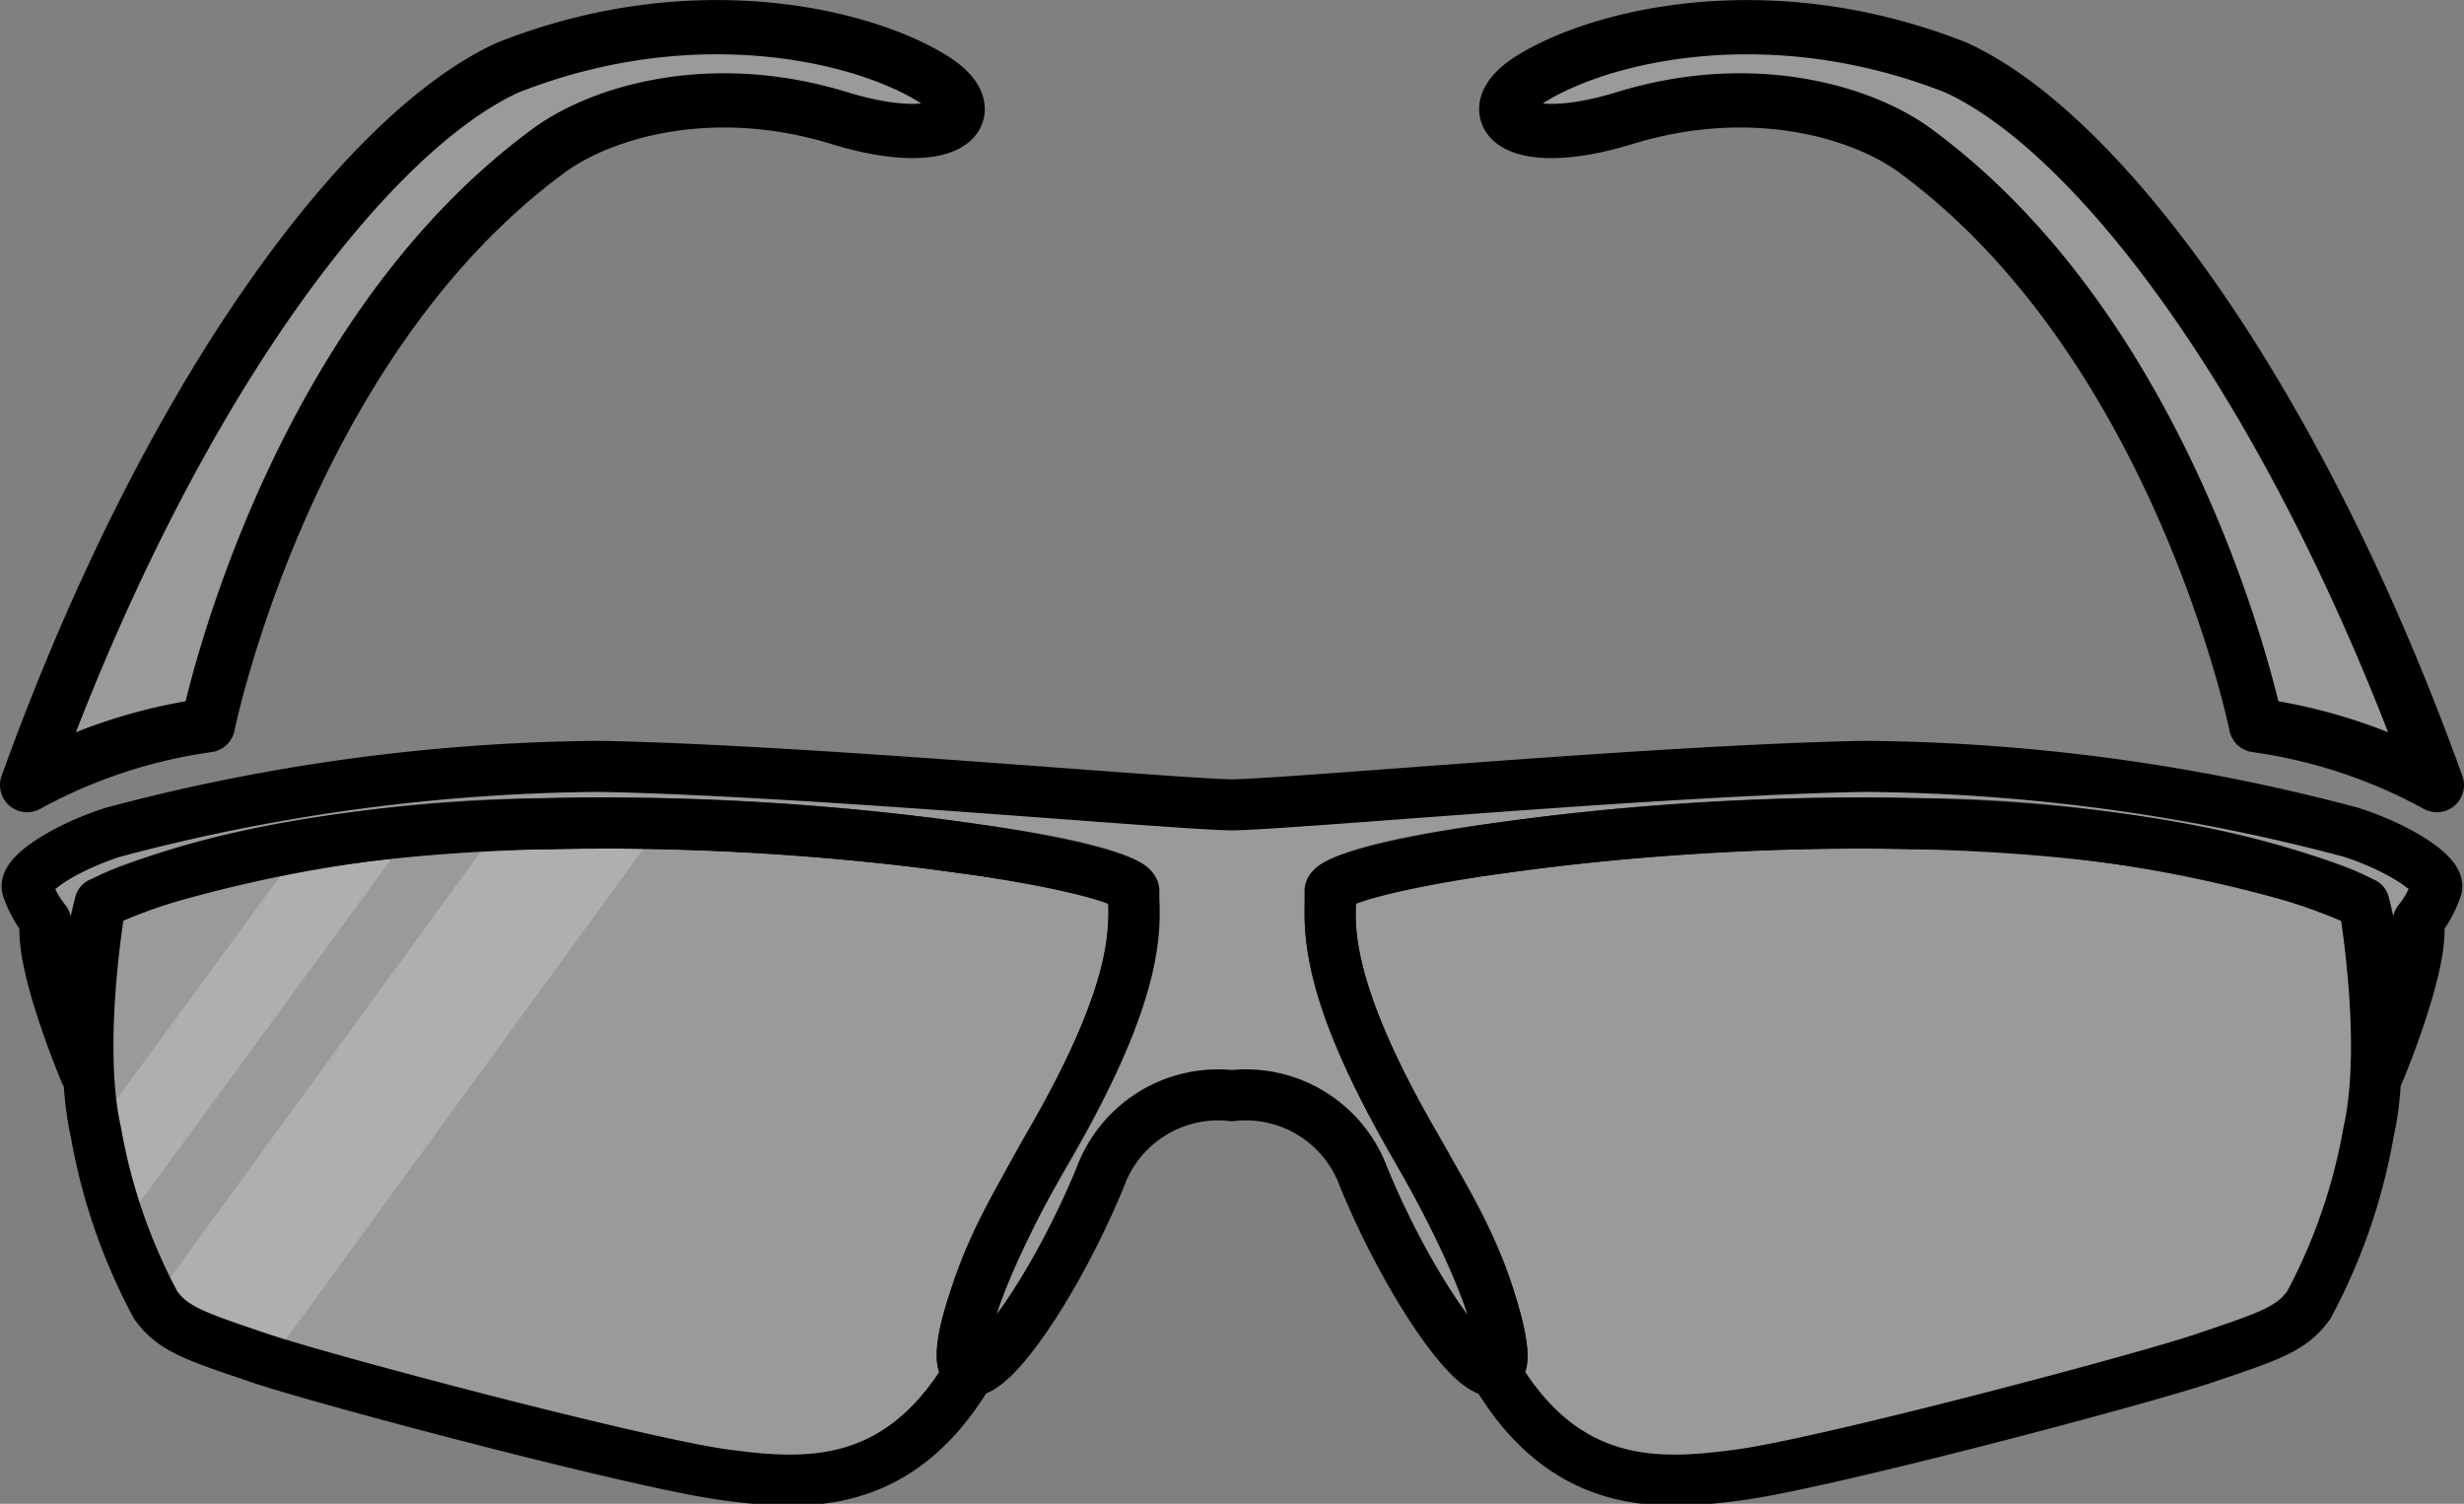 <svg xmlns="http://www.w3.org/2000/svg" xmlns:xlink="http://www.w3.org/1999/xlink" width="92.914" height="56.708" viewBox="0 0 92.914 56.708">
  <rect x="0" y="0" width="92.914" height="56.708" fill="#808080" stroke="none"/>
  <defs>
    <clipPath id="clip-path">
      <path id="Path_120" data-name="Path 120" d="M2197.709,1462.469s-.891,5.164-.141,8.467a21.681,21.681,0,0,0,2.257,6.529c.658.908,1.489,1.169,3.922,1.994s14.332,3.97,17.529,4.4c2.956.395,6.556.678,9.252-3.918.219-.371-.677.567-.081-1.8.782-3.1,2.247-5.125,3.649-7.7,1.586-2.923,3.042-6.335,2.52-8.746,0,0-.72-.75-6.32-1.472a95.91,95.91,0,0,0-15.518-.916,52.49,52.49,0,0,0-14.554,2.044C2198.383,1461.906,2197.779,1462.221,2197.709,1462.469Z" transform="translate(-2197.268 -1459.27)" fill="rgba(255,255,255,0.21)" clip-rule="evenodd"/>
    </clipPath>
  </defs>
  <g id="Group_378" data-name="Group 378" transform="translate(1.022 1.026)">
    <g id="Group_152" data-name="Group 152" transform="translate(88.593 54.787) rotate(180)">
      <path id="Path_118" data-name="Path 118" d="M.441,21.59S-.449,16.426.3,13.123A21.678,21.678,0,0,1,2.558,6.594C3.215,5.686,4.046,5.424,6.48,4.6S20.812.629,24.008.2c2.956-.395,6.556-.678,9.252,3.918.219.371-.677-.567-.081,1.8.782,3.1,2.247,5.125,3.649,7.7,1.586,2.923,3.042,6.335,2.52,8.746,0,0-.72.75-6.32,1.473a95.94,95.94,0,0,1-15.518.916A52.5,52.5,0,0,1,2.956,22.715C1.115,22.153.511,21.839.441,21.59Z" transform="translate(0 0)" fill="rgba(255,255,255,0.21)" stroke="#000" stroke-linecap="round" stroke-linejoin="round" stroke-miterlimit="1.5" stroke-width="1.925" fill-rule="evenodd"/>
    </g>
    <g id="Group_157" data-name="Group 157" transform="translate(2.294 29.998)">
      <path id="Path_119" data-name="Path 119" d="M2197.709,1462.469s-.891,5.164-.141,8.467a21.681,21.681,0,0,0,2.257,6.529c.658.908,1.489,1.169,3.922,1.994s14.332,3.97,17.529,4.4c2.956.395,6.556.678,9.252-3.918.219-.371-.677.567-.081-1.8.782-3.1,2.247-5.125,3.649-7.7,1.586-2.923,3.042-6.335,2.52-8.746,0,0-.72-.75-6.32-1.472a95.91,95.91,0,0,0-15.518-.916,52.49,52.49,0,0,0-14.554,2.044C2198.383,1461.906,2197.779,1462.221,2197.709,1462.469Z" transform="translate(-2197.268 -1459.27)" fill="rgba(255,255,255,0.21)" fill-rule="evenodd"/>
      <g id="Group_156" data-name="Group 156" clip-path="url(#clip-path)">
        <g id="Group_155" data-name="Group 155" transform="translate(-3.36 -6.978)">
          <g id="Group_153" data-name="Group 153" transform="translate(0 0)">
            <rect id="Rectangle_11" data-name="Rectangle 11" width="2.999" height="29.096" transform="translate(17.2 0) rotate(36.238)" fill="rgba(255,255,255,0.21)"/>
          </g>
          <g id="Group_154" data-name="Group 154" transform="translate(3.291 4.797)">
            <rect id="Rectangle_12" data-name="Rectangle 12" width="4.893" height="29.314" transform="matrix(0.808, 0.589, -0.589, 0.808, 17.269, 0)" fill="rgba(255,255,255,0.21)"/>
          </g>
        </g>
      </g>
      <path id="Path_121" data-name="Path 121" d="M2197.709,1462.469s-.891,5.164-.141,8.467a21.681,21.681,0,0,0,2.257,6.529c.658.908,1.489,1.169,3.922,1.994s14.332,3.97,17.529,4.4c2.956.395,6.556.678,9.252-3.918.219-.371-.677.567-.081-1.8.782-3.1,2.247-5.125,3.649-7.7,1.586-2.923,3.042-6.335,2.52-8.746,0,0-.72-.75-6.32-1.472a95.91,95.91,0,0,0-15.518-.916,52.49,52.49,0,0,0-14.554,2.044C2198.383,1461.906,2197.779,1462.221,2197.709,1462.469Z" transform="translate(-2197.268 -1459.27)" fill="none" stroke="#000" stroke-linecap="round" stroke-linejoin="round" stroke-miterlimit="1.5" stroke-width="1.925" fill-rule="evenodd"/>
    </g>
    <path id="Path_122" data-name="Path 122" d="M2234.392,1463.585a4.733,4.733,0,0,0-4.958,3.076c-1.483,3.606-3.7,6.97-4.718,7.28s-.6-2.611,2.861-8.613,3.1-8.08,3.126-9.446-26.48-5.277-38.982.441a19.263,19.263,0,0,0-.563,6.381s-1.746-4.123-1.494-5.7a4.048,4.048,0,0,1-.69-1.259c-.111-.535,1.5-1.54,3.237-2.094a73.288,73.288,0,0,1,18.308-2.483c7.636.135,21.562,1.42,23.884,1.451,2.32-.031,16.246-1.316,23.884-1.451a73.256,73.256,0,0,1,18.305,2.483c1.735.554,3.351,1.56,3.237,2.094a4.048,4.048,0,0,1-.69,1.259c.252,1.573-1.491,5.7-1.491,5.7a19.259,19.259,0,0,0-.563-6.381c-12.5-5.718-39.009-1.8-38.985-.441s-.336,3.445,3.126,9.446,3.879,8.92,2.861,8.613-3.235-3.674-4.718-7.28a4.734,4.734,0,0,0-4.967-3.076Z" transform="translate(-2188.968 -1423.295)" fill="rgba(255,255,255,0.21)" stroke="#000" stroke-linecap="round" stroke-linejoin="round" stroke-miterlimit="1.5" stroke-width="1.925" fill-rule="evenodd"/>
    <g id="Group_158" data-name="Group 158" transform="translate(0 0)">
      <path id="Path_123" data-name="Path 123" d="M2540.491,1462.409a19.894,19.894,0,0,1,6.818-2.259s2.92-14.385,12.869-21.678c2-1.462,6.137-2.69,10.932-1.219,4.131,1.269,5.62-.183,3.536-1.481-2.662-1.654-9.026-3.186-16.02-.424C2553.271,1437.788,2545.86,1447.519,2540.491,1462.409Z" transform="translate(-2540.491 -1433.829)" fill="rgba(255,255,255,0.21)" stroke="#000" stroke-linecap="round" stroke-linejoin="round" stroke-miterlimit="1.5" stroke-width="2.045" fill-rule="evenodd"/>
    </g>
    <g id="Group_159" data-name="Group 159" transform="translate(90.869 28.58) rotate(180)">
      <path id="Path_124" data-name="Path 124" d="M0,0A19.894,19.894,0,0,0,6.818,2.259S9.739,16.644,19.688,23.937c1.995,1.462,6.137,2.69,10.932,1.219,4.131-1.27,5.62.183,3.536,1.48-2.662,1.654-9.026,3.186-16.02.424C12.78,24.621,5.37,14.89,0,0Z" transform="translate(0 0)" fill="rgba(255,255,255,0.21)" stroke="#000" stroke-linecap="round" stroke-linejoin="round" stroke-miterlimit="1.5" stroke-width="2.045" fill-rule="evenodd"/>
    </g>
  </g>
</svg>
